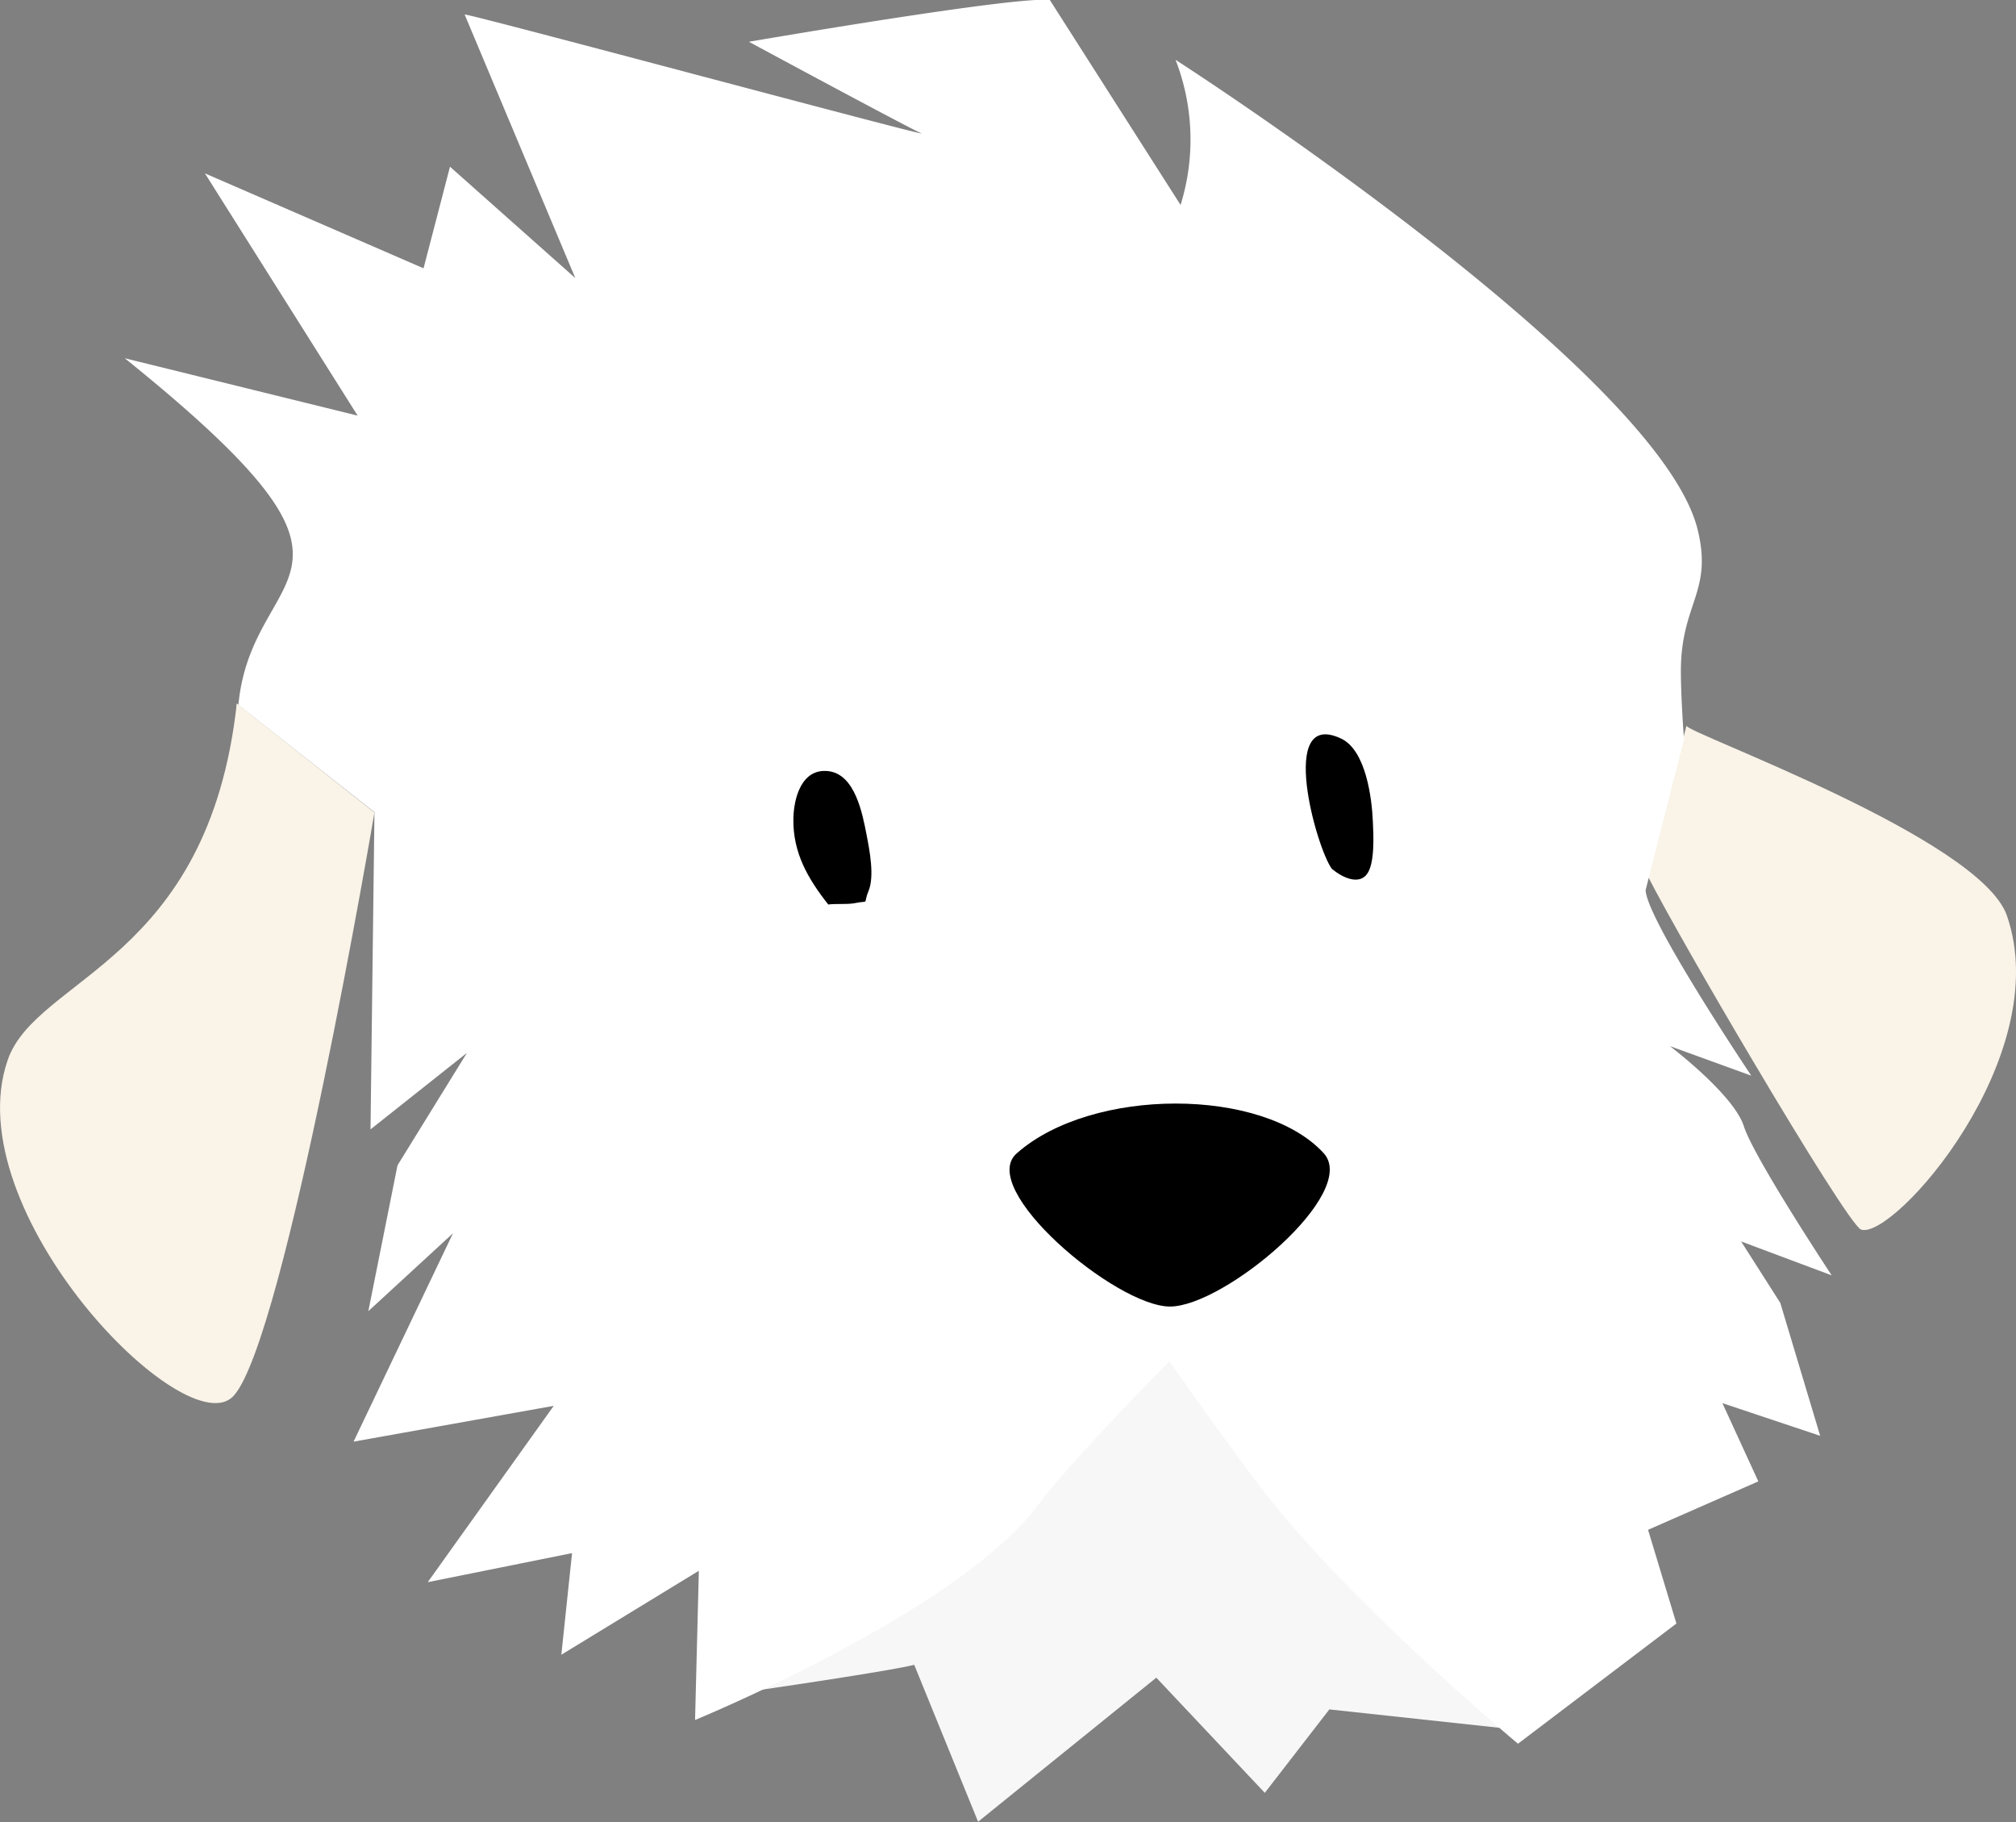 <svg id="Layer_1" data-name="Layer 1" xmlns="http://www.w3.org/2000/svg" viewBox="0 0 148.65 134.33"><rect x="0" y="0" width="148.65" height="134.33" fill="#808080" stroke="none"/><defs><style>.cls-1{fill:#f7f7f7;}.cls-2{fill:#f9f3e8;}.cls-3{fill:#fff;}.cls-4{fill:none;stroke:#231f20;stroke-miterlimit:10;}</style></defs><title>bronson</title><path class="cls-1" d="M55.06,124.73c11.39-1.66,12.35-2,12.35-2l4.71,11.57,13.14-10.62,8,8.49,4.76-6.15,13.88,1.5S99.32,116,95.77,111.5c-2.8-3.51-9.5-15.23-9.5-15.23s-9.36,10.49-12.8,13.67C69.14,114,55.06,124.73,55.06,124.73Z"/><path class="cls-2" d="M121.52,64.63c1.23,2.41,4.52,8.18,7.79,13.68h0c3.71,6.26,7.39,12.17,7.92,12.34,2.41.77,14.35-12.77,10.75-23.15-2-5.73-23.63-13.46-23.63-14"/><path class="cls-3" d="M124.17,54.52s-.23-3-.23-5.05c0-5,2.38-5.82,1.23-10.45C122.25,27.27,86.68,4.41,86.68,4.41a16.24,16.24,0,0,1,.37,10.7L77.41,0C74.88-.31,55.22,3.08,55.22,3.08S68.05,10,68,9.85C67.76,9.93,34.6,1,34.26,1.07L42.42,20.5l-9.24-8.21-1.95,7.49-16.12-7L26.37,30.64,9.2,26.41c21.68,17.46,8.31,14.64,8.31,27.06l-.05-1.59,10.15,8-.29,23.38,7.11-5.64-5.12,8.29L27.16,96.66l6.24-5.74-7.33,15.36,14.76-2.64-9.29,13,10.64-2.14-.79,7.49,10.14-6.19-.28,11S70.62,118.84,76.5,111c2.67-3.54,9.73-10.65,9.73-10.65s5.46,7.87,8.25,11.2c6.78,8.1,17.45,17,17.45,17l11.68-8.86-2.09-6.91,8.13-3.57L127,103.44l7.21,2.41-2.94-9.8-2.89-4.53,6.68,2.5s-5.73-8.66-6.48-11-5.45-5.9-5.45-5.9l6,2.18h0c-.07-.11-7.72-11.52-7.79-13.68Z"/><path class="cls-2" d="M17.46,51.86h0C15.36,70.91,2.7,72,.57,78.14-3.3,89.27,13.75,106.73,17.23,102.9c3.81-4.2,10.38-43,10.38-43"/><path d="M97.59,85c2.72,2.93-7.32,11.32-11.32,11.32S71.93,87.57,75,85C80.53,80.14,93.11,80.14,97.59,85Z"/><path d="M98.21,64.06c.83.68,2,1.18,2.59.37s.47-2.92.43-3.82c-.07-1.73-.5-5.29-2.34-6.16C94.17,52.22,97.07,62.55,98.21,64.06Z"/><path d="M61.07,66.68c.59-.07,1.27,0,1.84-.08,1.32-.27.68.18,1.13-.91s.08-3-.14-4.13c-.3-1.55-.84-4.48-2.82-4.71s-2.56,2-2.58,3.53C58.46,62.87,59.58,64.79,61.07,66.68Z"/><path class="cls-4" d="M30.85,64.85"/></svg>
